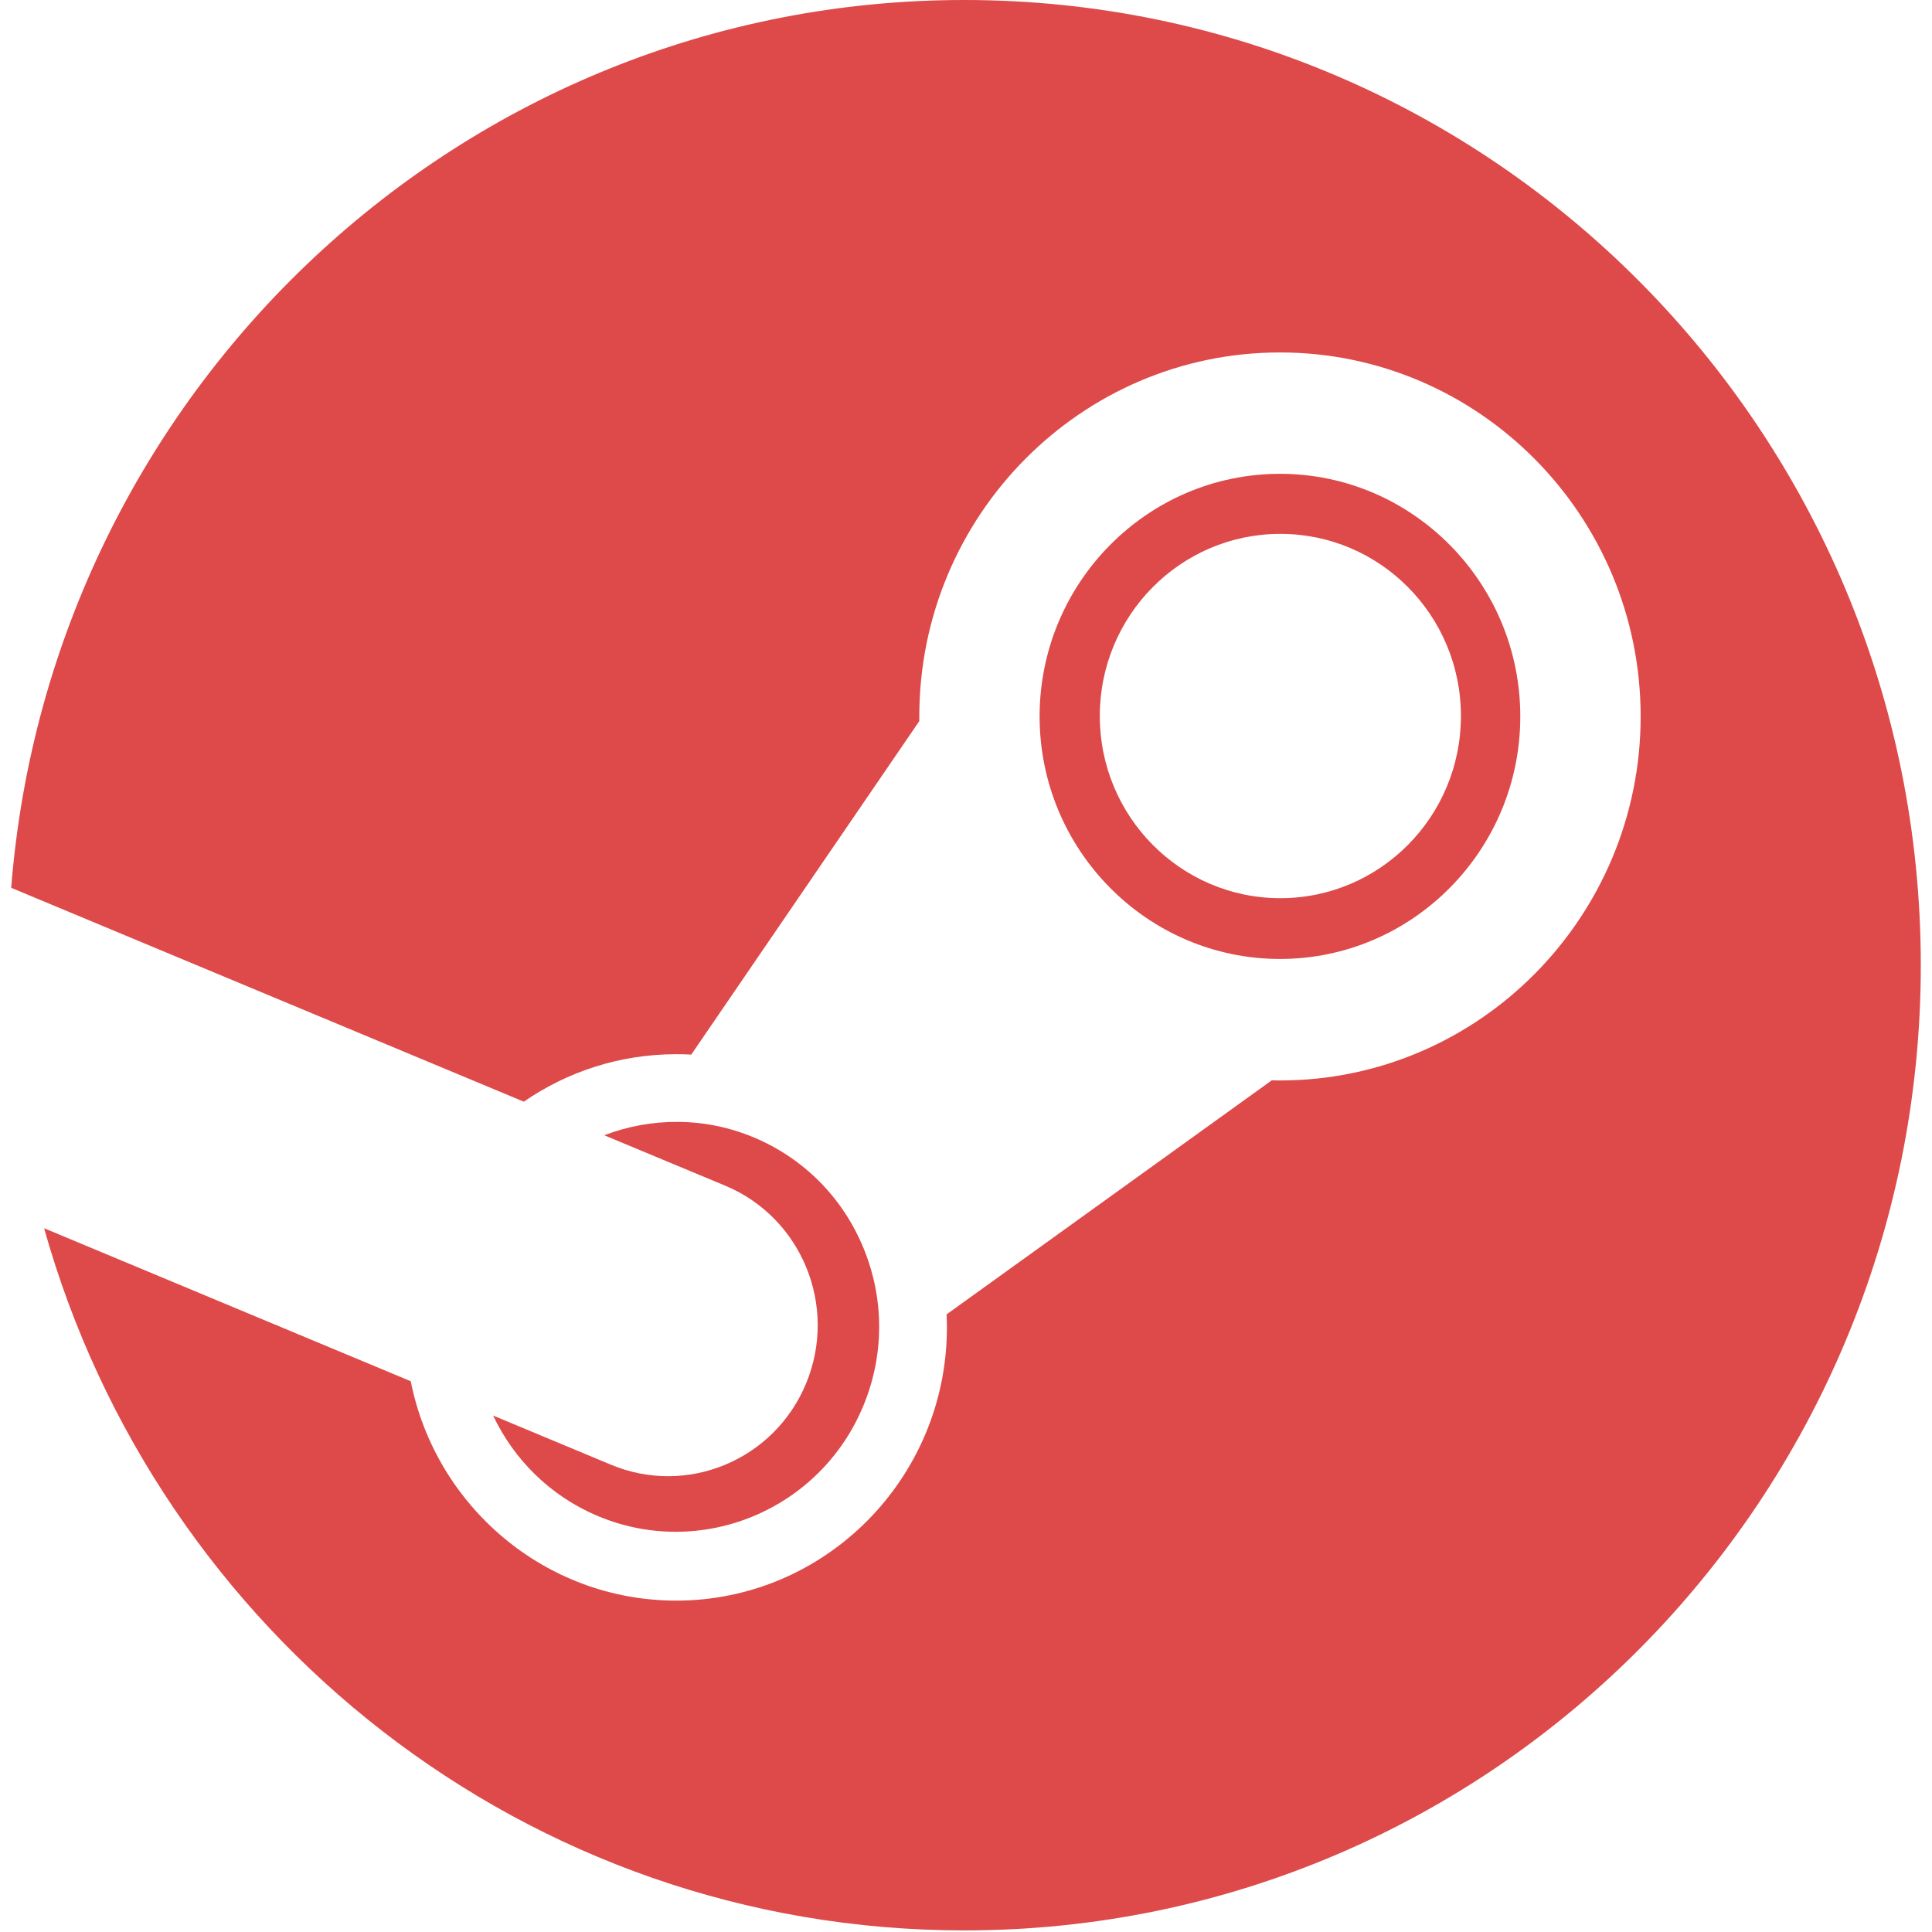 <svg width="40" height="40" viewBox="0 0 40 40" fill="none" xmlns="http://www.w3.org/2000/svg">
<g clip-path="url(#clip0_423_10)">
<path d="M19.966 0C9.563 0 1.041 8.095 0.232 18.381L10.845 22.809C11.745 22.188 12.832 21.826 14 21.826C14.105 21.826 14.209 21.829 14.312 21.834L19.033 14.93V14.833C19.033 10.678 22.382 7.297 26.5 7.297C30.618 7.297 33.968 10.678 33.968 14.833C33.968 18.988 30.618 22.37 26.5 22.37C26.443 22.37 26.388 22.369 26.331 22.367L19.598 27.213C19.602 27.303 19.605 27.393 19.605 27.481C19.605 30.602 17.09 33.139 14 33.139C11.287 33.139 9.017 31.184 8.504 28.597L0.913 25.429C3.264 33.817 10.901 39.967 19.966 39.967C30.903 39.967 39.768 31.019 39.768 19.983C39.768 8.947 30.903 0 19.966 0ZM12.641 30.322L10.209 29.307C10.639 30.213 11.386 30.971 12.376 31.387C14.516 32.288 16.984 31.263 17.876 29.102C18.308 28.056 18.311 26.902 17.883 25.853C17.456 24.805 16.648 23.987 15.612 23.551C14.582 23.119 13.479 23.135 12.51 23.504L15.024 24.552C16.602 25.216 17.349 27.046 16.691 28.639C16.034 30.232 14.22 30.986 12.641 30.322ZM31.476 14.833C31.476 12.064 29.244 9.81 26.501 9.81C23.756 9.81 21.524 12.064 21.524 14.833C21.524 17.601 23.756 19.854 26.501 19.854C29.244 19.854 31.476 17.601 31.476 14.833ZM22.77 14.824C22.77 12.741 24.445 11.053 26.508 11.053C28.573 11.053 30.247 12.741 30.247 14.824C30.247 16.907 28.573 18.596 26.508 18.596C24.445 18.596 22.77 16.907 22.77 14.824Z" fill="#DE4949"/>
</g>
<defs>
<clipPath id="clip0_423_10">
<rect width="40" height="40" fill="white"/>
</clipPath>
</defs>
</svg>
